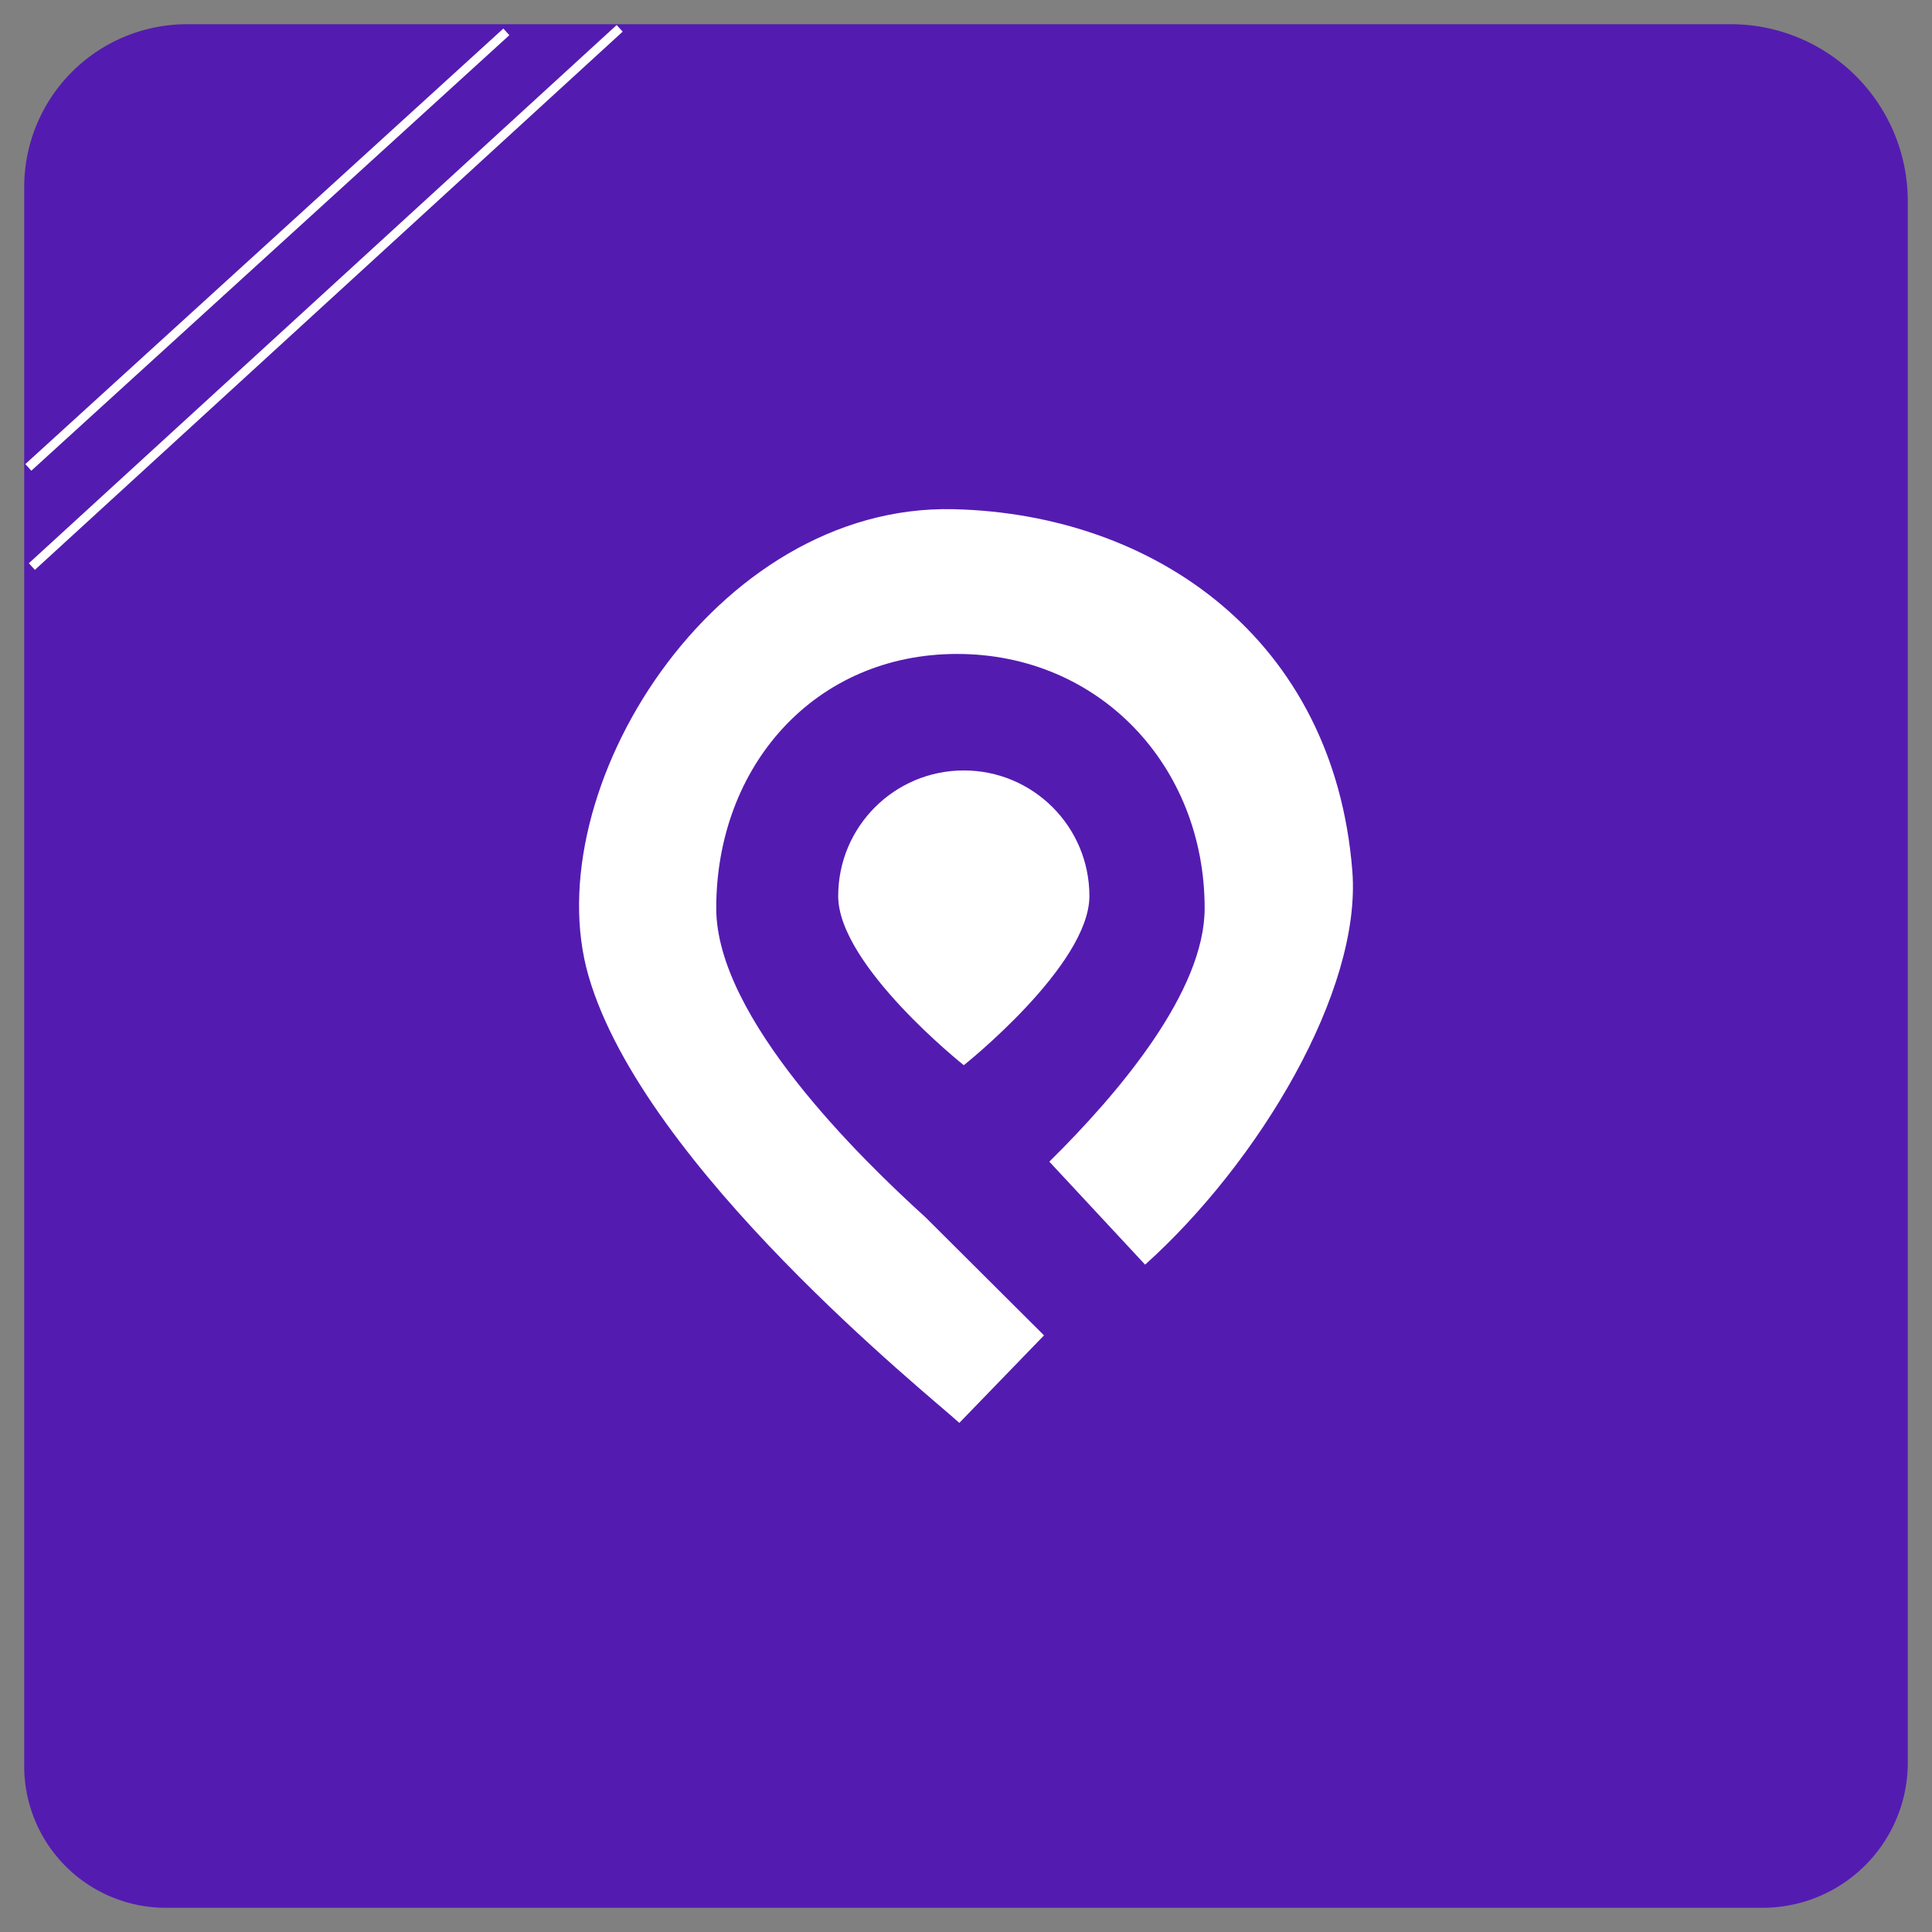<?xml version="1.0" encoding="UTF-8" standalone="no"?>
<!-- Created with Inkscape (http://www.inkscape.org/) -->

<svg
   width="1080"
   height="1080"
   viewBox="0 0 74066.4 74066.404"
   version="1.1"
   id="svg5"
   sodipodi:docname="icon_dark.svg"
   inkscape:version="1.1.1 (3bf5ae0d25, 2021-09-20)"
   inkscape:export-filename="C:\Users\kedar\aoight\public\logo.png"
   inkscape:export-xdpi="96"
   inkscape:export-ydpi="96"
   xmlns:inkscape="http://www.inkscape.org/namespaces/inkscape"
   xmlns:sodipodi="http://sodipodi.sourceforge.net/DTD/sodipodi-0.dtd"
   xmlns="http://www.w3.org/2000/svg"
   xmlns:svg="http://www.w3.org/2000/svg">
  <rect x="0" y="0" width="74066.4" height="74066.404" fill="#808080" stroke="none"/>
  <sodipodi:namedview
     id="namedview7"
     pagecolor="#ffffff"
     bordercolor="#666666"
     borderopacity="1.0"
     inkscape:pageshadow="2"
     inkscape:pageopacity="0.0"
     inkscape:pagecheckerboard="0"
     inkscape:document-units="px"
     showgrid="false"
     units="px"
     inkscape:snap-grids="true"
     inkscape:snap-global="true"
     inkscape:zoom="0.5052024"
     inkscape:cx="242.47707"
     inkscape:cy="543.34659"
     inkscape:window-width="1920"
     inkscape:window-height="991"
     inkscape:window-x="-9"
     inkscape:window-y="-9"
     inkscape:window-maximized="1"
     inkscape:current-layer="layer2"
     width="720px" />
  <defs
     id="defs2">
    <inkscape:path-effect
       effect="fillet_chamfer"
       id="path-effect2224"
       is_visible="true"
       lpeversion="1"
       satellites_param="F,0,0,1,0,6244.389,0,1 @ F,0,0,1,0,6787.379,0,1 @ F,0,0,1,0,5565.651,0,1 @ F,0,0,1,0,5429.903,0,1"
       unit="px"
       method="auto"
       mode="F"
       radius="2"
       chamfer_steps="1"
       flexible="false"
       use_knot_distance="true"
       apply_no_radius="true"
       apply_with_radius="true"
       only_selected="false"
       hide_knots="false" />
  </defs>
  <g
     inkscape:groupmode="layer"
     id="layer2"
     inkscape:label="Layer 2"
     style="display:inline">
    <path
       id="rect1372"
       style="opacity:1;fill:#541bb1;fill-opacity:1;stroke-width:0"
       d="M 7172.652,928.263 H 66350.76 A 6787.379,6787.379 45 0 1 73138.139,7715.641 V 67572.488 a 5565.651,5565.651 135 0 1 -5565.651,5565.651 H 6358.166 A 5429.903,5429.903 45 0 1 928.263,67708.236 V 7172.652 A 6244.389,6244.389 135 0 1 7172.652,928.263 Z"
       sodipodi:nodetypes="ccccc"
       inkscape:path-effect="#path-effect2224"
       inkscape:original-d="M 928.26305,928.26295 H 73138.139 V 73138.139 H 928.26305 Z" />
  </g>
  <g
     inkscape:label="Layer 1"
     inkscape:groupmode="layer"
     id="layer1"
     style="display:inline">
    <path
       id="path35114"
       style="opacity:1;fill:#ffffff;fill-opacity:1;stroke:#000000;stroke-width:0;stroke-miterlimit:4;stroke-dasharray:none"
       d="m 36563.261,19520.903 c -9212.549,-219.272 -16055.196,10847.429 -13996.016,17912.287 2136.275,7329.371 13071.25,16069.971 14210.056,17115.519 l 3246.988,-3354.724 -4535.4,-4519.104 C 33000.382,44416.496 27458.266,39026.72 27458.266,34817.54 c 0,-5454.222 3779.132,-9747.309 9233.375,-9747.309 5454.227,0 9490.551,4293.087 9490.551,9747.309 0,3176.755 -3242.408,7038.366 -5954.191,9716.797 l 3671.843,3948.118 C 48239.978,44584.091 52209.229,38002.822 51843.806,33388.766 51138.932,24489.767 44258.401,19704.051 36563.261,19520.903 Z m 385.678,10015.388 c -2659.405,0 -4815.455,2155.954 -4815.455,4815.346 0,2659.385 4815.455,6484.676 4815.455,6484.676 0,0 4815.018,-3825.291 4815.018,-6484.676 0,-2659.392 -2155.625,-4815.346 -4815.018,-4815.346 z" />
    <path
       style="fill:none;fill-opacity:1;stroke:#ffffff;stroke-width:342.9;stroke-linecap:butt;stroke-linejoin:miter;stroke-miterlimit:4;stroke-dasharray:none;stroke-opacity:1"
       d="M 1085.981,17918.68 19411.904,1221.728"
       id="path965" />
    <path
       style="fill:none;stroke:#ffffff;stroke-width:342.9;stroke-linecap:butt;stroke-linejoin:miter;stroke-miterlimit:4;stroke-dasharray:none;stroke-opacity:1"
       d="M 1221.728,21719.612 23755.826,1085.981"
       id="path1178" />
  </g>
</svg>
